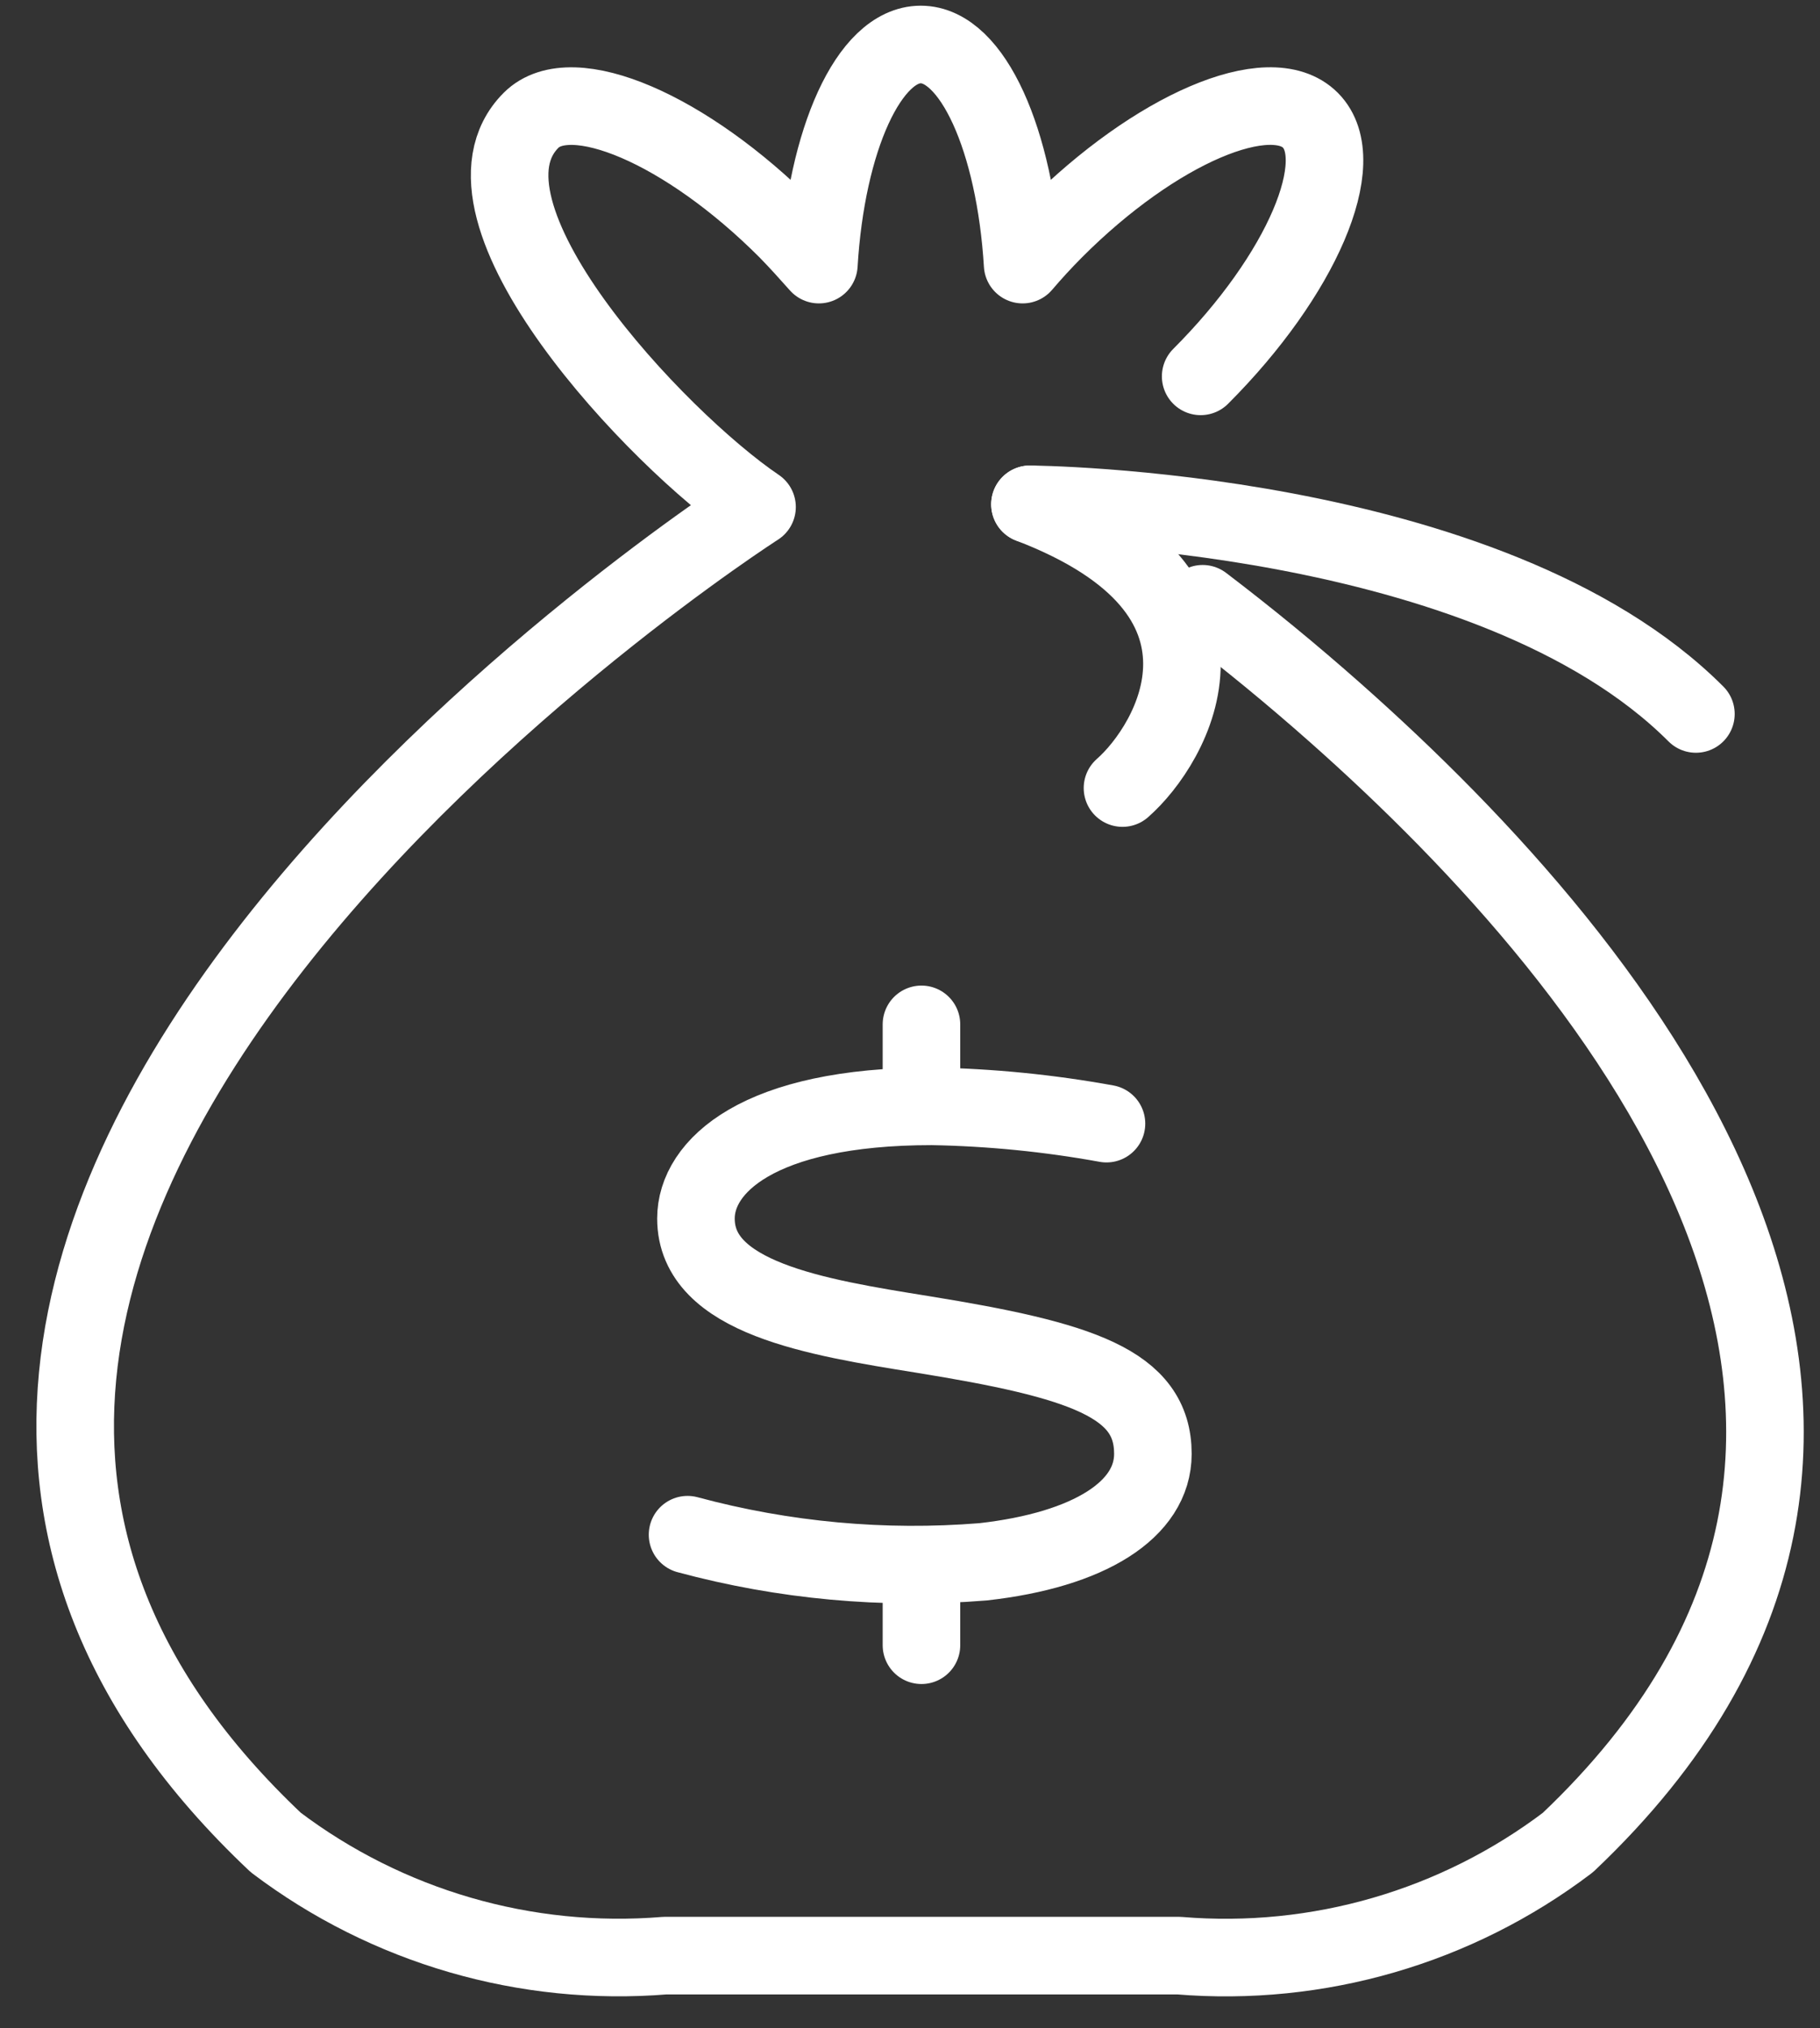 <svg width="44" height="49" viewBox="0 0 44 49" fill="none" xmlns="http://www.w3.org/2000/svg">
<rect x="0" y="0" width="44" height="49" fill="#333333" stroke="none"/>
<path d="M26.75 27.148C25.357 26.895 23.946 26.755 22.53 26.73C18.317 26.73 16.825 28.19 16.825 29.44C16.825 31.36 19.733 31.828 22.3 32.24C26.155 32.862 27.872 33.428 27.872 35.127C27.872 36.475 26.337 37.447 23.765 37.735C21.364 37.929 18.948 37.707 16.622 37.08" stroke="white" stroke-width="1.875" stroke-linecap="round"/>
<path d="M22.277 26.625V24.75" stroke="white" stroke-width="1.875" stroke-linecap="round"/>
<path d="M22.277 39.75V37.875" stroke="white" stroke-width="1.875" stroke-linecap="round"/>
<path d="M29.027 9.093C31.468 6.653 32.655 3.883 31.68 2.905C30.705 1.928 27.93 3.115 25.492 5.558C25.218 5.833 24.962 6.113 24.723 6.393C24.54 3.393 23.512 1.075 22.26 1.075C21.008 1.075 19.977 3.385 19.797 6.393C19.547 6.113 19.297 5.833 19.027 5.558C16.587 3.115 13.818 1.93 12.84 2.905C10.66 5.085 15.895 10.625 18.302 12.25C18.302 12.25 -9 29.75 6.668 44.517C9.362 46.552 12.71 47.525 16.075 47.25H28.5C31.865 47.529 35.214 46.556 37.905 44.517C48.37 34.61 39.347 23.473 32.275 17.215C31.233 16.293 30.167 15.418 29.075 14.588" stroke="white" stroke-width="1.875" stroke-linecap="round" stroke-linejoin="round"/>
<path d="M24.9 12.185C24.9 12.185 36 12.25 41 17.25" stroke="white" stroke-width="1.875" stroke-linecap="round" stroke-linejoin="round"/>
<path d="M27.137 19.04C28.34 17.988 30.512 14.332 24.9 12.185" stroke="white" stroke-width="1.875" stroke-linecap="round" stroke-linejoin="round"/>
</svg>
